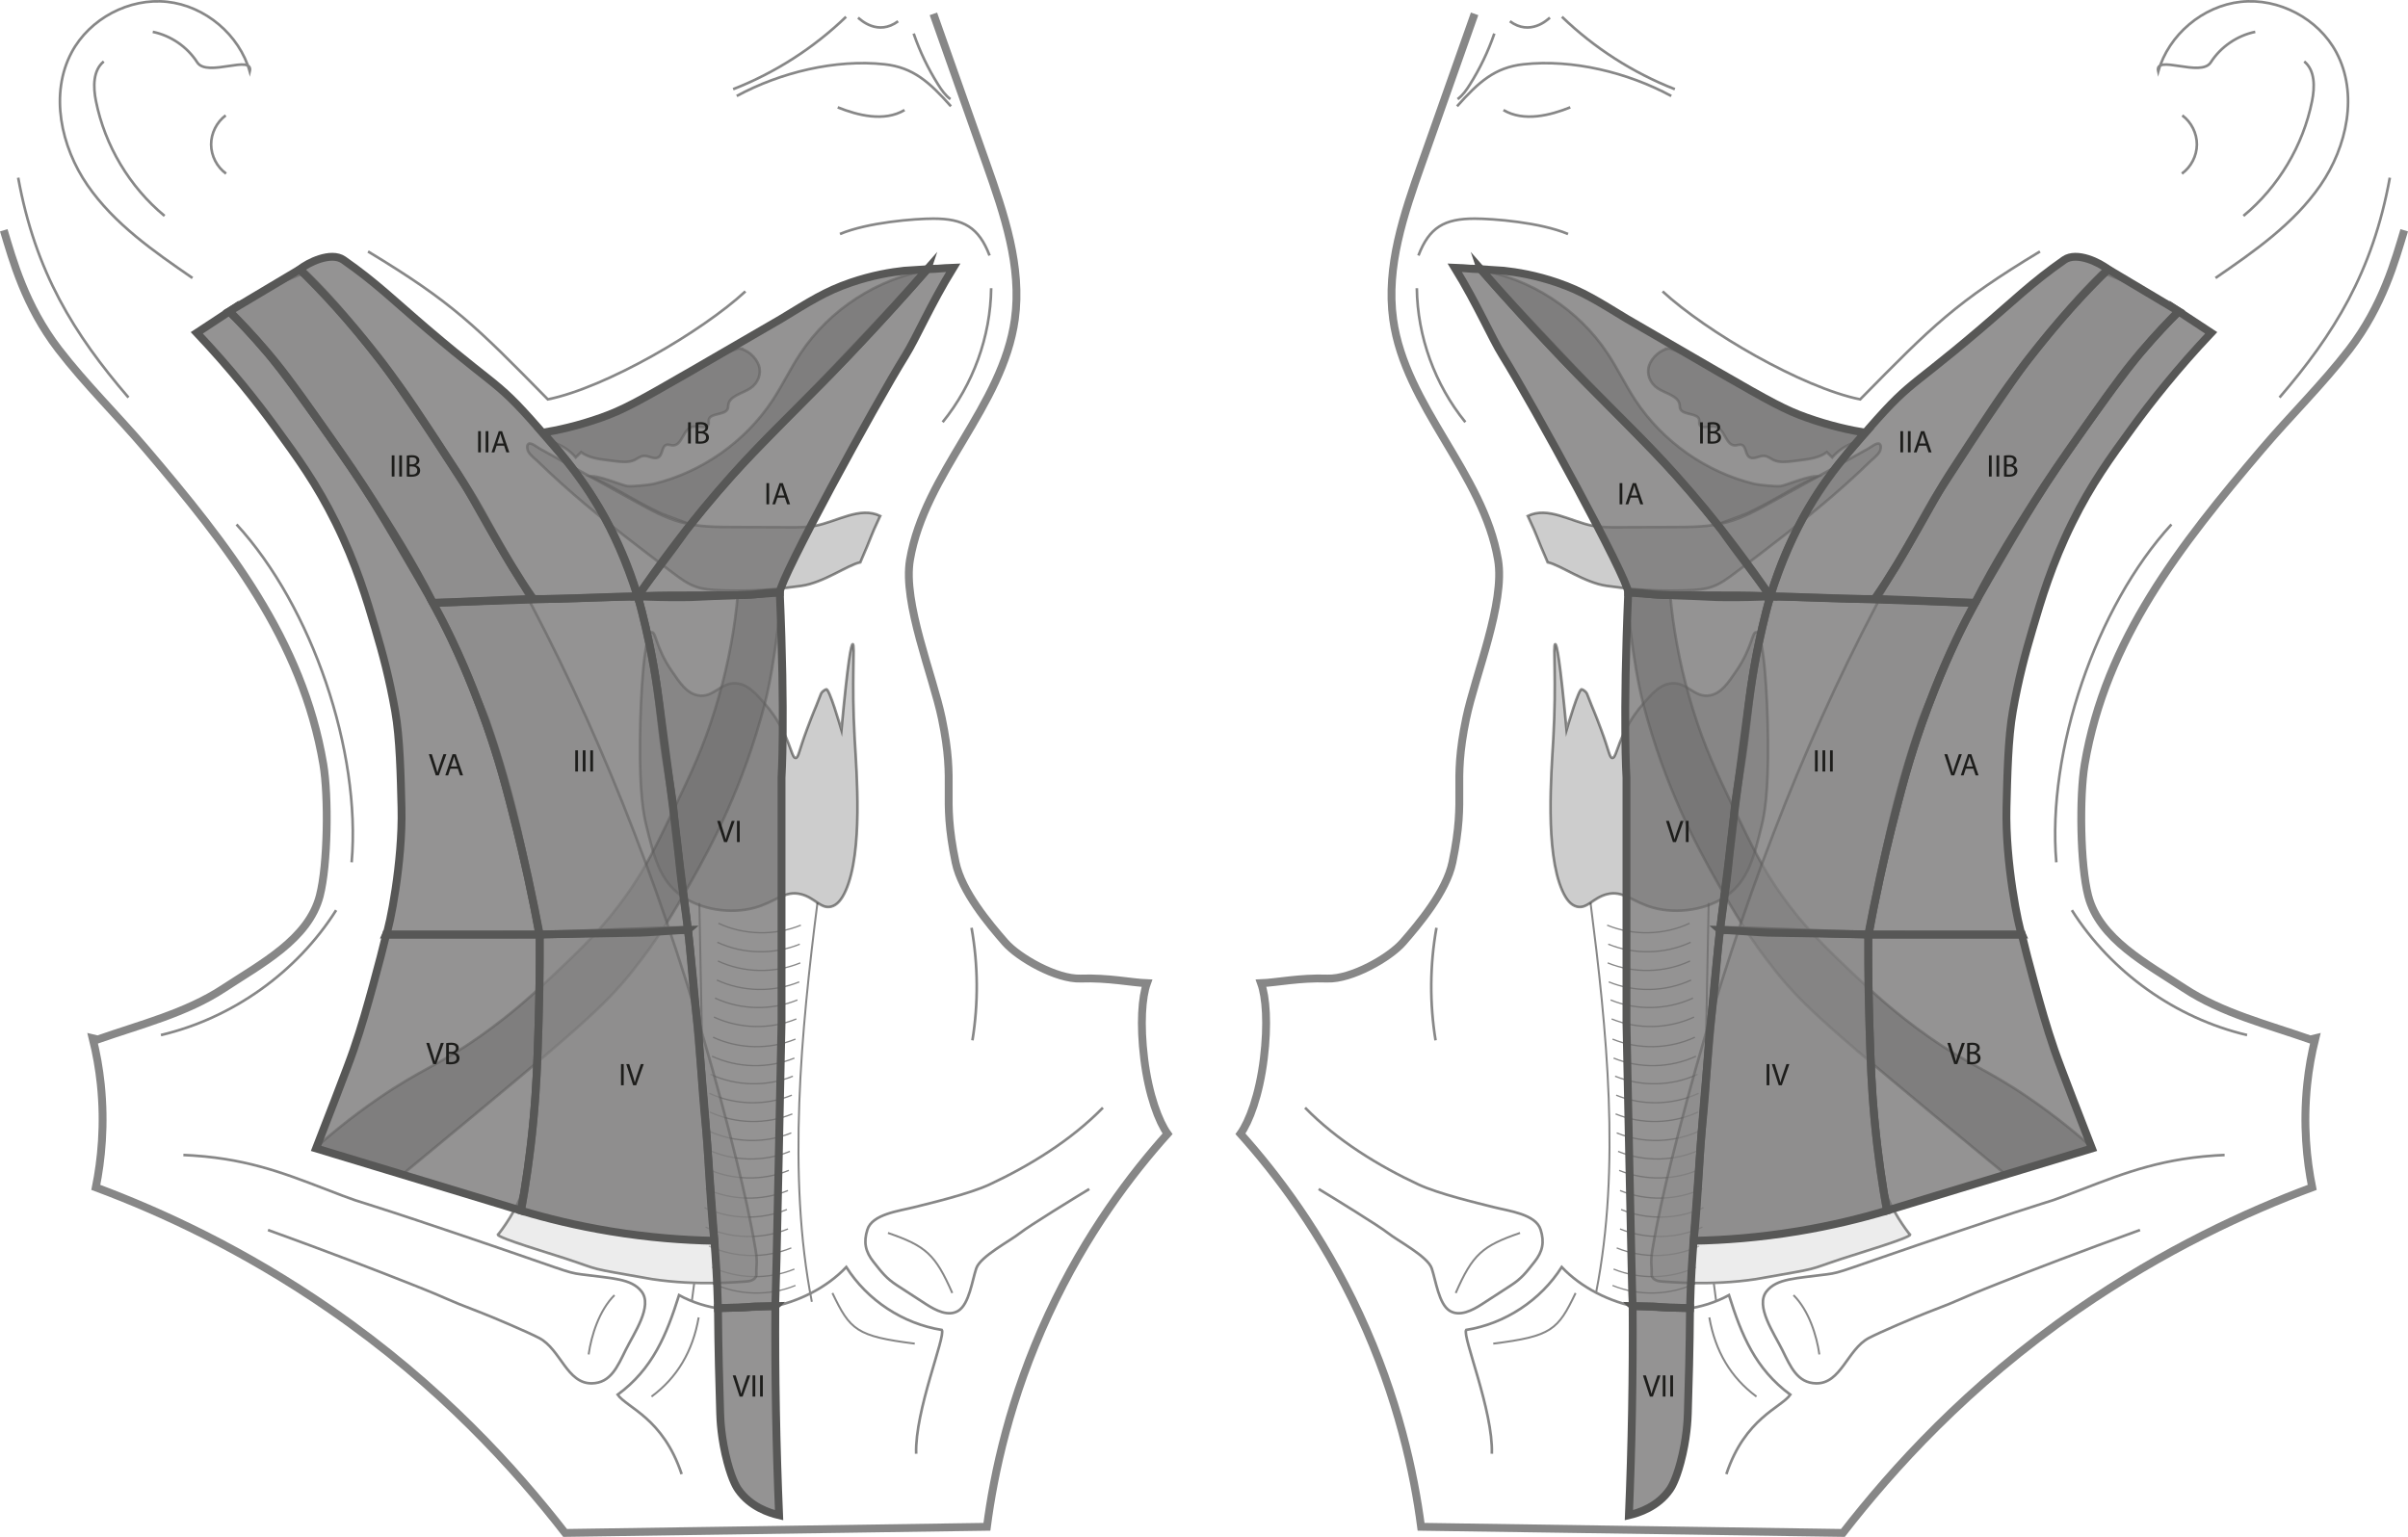 <?xml version="1.0" encoding="UTF-8"?>
<svg xmlns="http://www.w3.org/2000/svg" viewBox="0 0 918.27 586.19">
  <g>
    <path d="M562.33,5.28c-6.73,19.06-13.47,38.12-20.2,57.17-6.77,19.16-13.65,39.24-10.86,59.36,4.61,33.26,34.35,58.61,39.99,91.71,2.79,16.35-8.76,44.17-12.14,60.41-5.47,26.24,.22,28.72-5.25,54.96-2.32,11.13-12.77,23.53-18.86,30.51-5.18,5.94-19.67,14.14-28.81,13.83-10.69-.37-19.42,1.55-25.31,1.77,1.9,5.23,2.68,15.56,1.06,28.73-1.73,14.12-5.64,24.14-8.91,28.71,13.48,15.03,31,37.84,45.38,68.86,14.78,31.87,20.84,60.72,23.5,81.03,53.4,.81,107.45,1.53,160.85,2.34,18.84-24.23,47.36-56.07,89.47-85.17,33.07-22.85,64.52-37.33,89.49-46.63-2.07-10.28-3.52-23.83-1.88-39.48,.61-5.77,1.62-11.55,3.08-17.39l-1.92,.46c-16.13-5.66-33.72-10.06-48-19.46s-32.38-18.75-36.68-35.3c-3.1-11.93-3.4-38-1.36-50.16,8.01-47.53,36.41-83.55,67.63-120.27,10.92-12.85,23.05-24.67,33.32-38.04,12.76-16.63,17.51-34.1,20.91-45.41" fill="none" stroke="#878787" stroke-miterlimit="10" stroke-width="3"/>
    <path d="M784.16,328.89c-3.65-42.38,15.14-97.54,43.9-128.87" fill="none" stroke="#878787" stroke-miterlimit="10"/>
    <path d="M869.28,151.61c20.73-24.13,35.49-47.73,42.06-83.84" fill="none" stroke="#878787" stroke-miterlimit="10"/>
    <path d="M860.02,12.15c-6.9,1.41-13.16,5.71-16.96,11.63-3.8,5.92-21.63-3.36-20.04,3.5,3.97-14.03,16.99-25.02,31.48-26.59,14.49-1.56,29.56,6.4,36.43,19.26,8.44,15.8,4.12,35.97-6.05,50.71s-25.27,25.22-40.02,35.37" fill="none" stroke="#878787" stroke-miterlimit="10"/>
    <path d="M832.2,44.02c3.46,2.57,5.59,6.83,5.56,11.14s-2.22,8.54-5.71,11.06" fill="none" stroke="#878787" stroke-miterlimit="10"/>
    <path d="M878.7,23.45c4.18,3.4,4.05,9.77,2.99,15.06-3.41,17.02-12.81,32.77-26.18,43.84" fill="none" stroke="#878787" stroke-miterlimit="10"/>
    <path d="M634.01,111.14c16.65,15.38,53.23,36.7,75.35,41.18,27.72-28.2,36.33-36.93,68.56-56.4" fill="none" stroke="#878787" stroke-miterlimit="10"/>
    <path d="M540.91,97.45c4.13-10.77,9.89-14.06,21.42-14.06,7.1,0,24.99,1.4,35.63,5.86" fill="none" stroke="#878787" stroke-miterlimit="10"/>
    <path d="M540.3,109.92c.23,18.45,6.86,36.77,18.5,51.09" fill="none" stroke="#878787" stroke-miterlimit="10"/>
    <path d="M497.69,422.49c12.24,12.55,28.18,22.26,43.24,29.29,7.67,3.58,22.48,7.07,28.51,8.6,6.03,1.53,16.19,2.68,18.06,8.62,1.52,4.82,.78,8.36-2.36,12.32s-4.78,6.22-9.02,8.97l-11,7.14c-3.72,2.41-8.55,4.86-12.31,2.5-4.15-2.62-5.26-11.52-6.83-16.16-1.55-4.59-12.94-10.49-16.73-13.51-3.29-2.63-21.39-13.77-26.37-16.76" fill="none" stroke="#878787" stroke-miterlimit="10"/>
    <path d="M555.12,493.17c6.49-14.78,10.07-17.93,24.53-22.92" fill="none" stroke="#878787" stroke-miterlimit="10" stroke-width=".75"/>
    <path d="M568.9,554.47c.54-16.44-11.36-44.9-9.79-47.22,14.8-2.35,28.42-11.32,36.44-23.98,14.82,15.65,43.11,22.02,63.77,10.71,4.75,15.1,10.03,28.13,23.41,37.96-3.58,5.05-17.29,8.9-24.4,30.3" fill="none" stroke="#878787" stroke-miterlimit="10"/>
    <path d="M569.44,512.47c22.35-2.83,24.63-5.22,31.4-19.3" fill="none" stroke="#878787" stroke-miterlimit="10" stroke-width=".75"/>
    <path d="M651.84,502.47q3.36,19.4,17.98,30.19" fill="none" stroke="#878787" stroke-miterlimit="10" stroke-width=".75"/>
    <path d="M848.34,440.53c-1.85,.07-4.65,.22-8.04,.55-21.33,2.09-35.24,8.39-52.65,14.96-9.18,3.47-1.57,.3-41.75,13.87-44.58,15.06-43.2,15.33-49.29,16.14-11.81,1.58-19.02,1.55-22.94,6.47-4.46,5.59,2.83,15.97,6,22.38,3.17,6.41,5.74,12.59,12.89,12.72,9.49,.18,11.92-12.94,20.05-17.26,4.12-2.19,18.11-8.15,22.47-9.81,15.22-5.79,9.03-3.92,27.54-11.23,12.44-4.92,30.46-11.87,53.45-20.19" fill="none" stroke="#878787" stroke-miterlimit="10"/>
    <path d="M683.94,493.98c5.86,5.84,8.84,15.42,9.86,22.62" fill="none" stroke="#878787" stroke-miterlimit="10" stroke-width=".75"/>
    <path d="M606.54,344.34c6.19,48.46,11.56,100.62,2.14,148.56" fill="none" stroke="#878787" stroke-miterlimit="10" stroke-width=".75"/>
    <path d="M651.58,344.34l-1.07,55.14" fill="none" stroke="#878787" stroke-miterlimit="10" stroke-width=".75"/>
    <path d="M612.87,352.87c9.98,4.09,21.65,3.83,31.43-.71" fill="none" stroke="#878787" stroke-miterlimit="10" stroke-width=".5"/>
    <path d="M614.84,289.07c1.31,.03,1.6-3.8,4.75-10.12,2.66-5.33,5.52-8.75,6.33-9.7,3.98-4.63,6.76-7.87,10.86-8.53,6.58-1.06,9.18,5.69,15.38,4.49,4.21-.81,6.81-4.65,10.17-9.62,5.72-8.45,5.83-14.51,7.32-14.45,2.89,.12,4.37,23.03,4.55,40.96,.21,20.99-1.43,28.78-2.37,32.65-2.9,11.9-5.13,21.04-13.39,26.91-7.48,5.32-18.71,7.09-27.9,4.58-8.04-2.19-11.5-6.82-17.88-5.13-5.18,1.37-7.41,5.62-11.27,4.71-2.29-.54-4.09-2.64-5.65-6.16-6.59-14.9-4.16-44.89-3.43-57.61,1.3-22.66-.2-36.31,.77-36.36,.62-.03,1.81,5.69,4.32,32.73,.54-1.83,4.59-15.79,5.77-15.52,.64,.15,1.76,1,2.01,1.66l1.82,4.62c.92,2.32,.82,1.72,3.64,9.24,3.01,8.04,3.12,10.61,4.19,10.64Z" fill="#9d9d9c" opacity=".5" stroke="#1d1d1b" stroke-miterlimit="10"/>
    <path d="M677.29,370.63c10.87,13.48,20.39,21.82,79.69,70.83,1.48,1.22,6.37,5.26,7.83,6.47,5.66-1.57,11.46-3.27,17.37-5.11,5.37-1.67,10.59-3.37,15.67-5.11-4.92-4.41-13.03-11.3-23.84-18.73-16.77-11.53-22.46-12.26-38.48-23.5-13.14-9.21-22.19-17.76-28.95-24.18-10.07-9.57-18.42-17.51-27.24-29.97-7.26-10.26-11.15-18.36-18.31-33.28-6.26-13.06-10.94-22.92-15.4-37.34-4.01-12.96-6.82-26.32-8.31-39.84-.18-1.6-.21-3.32-.54-4.87l-16.31-1.31c-.43,1.27,1.94,27.71,6.25,44.11,8.17,31.13,20.07,53.53,28.31,68,6.05,10.63,12.02,21.12,22.27,33.82Z" fill="#575756" opacity=".5" stroke="#1d1d1b" stroke-miterlimit="10"/>
    <path d="M547.78,353.87c-2.53,14.15-2.64,28.73-.34,42.92" fill="none" stroke="#878787" stroke-miterlimit="10"/>
    <path d="M790.09,347.16c15,23.69,39.52,41.17,66.81,47.62" fill="none" stroke="#878787" stroke-miterlimit="10"/>
    <path d="M636.67,132.82h.38c-3.73,.24-7.13,3.5-8.19,6.61s.3,6.73,3.28,8.69c3,1.98,7.76,2.86,8.35,6.08,.11,.6,.04,1.23,.3,1.8,1.1,2.4,6.52,1.47,7.16,3.99,.17,.68-.12,1.43,.21,2.06,.85,1.64,3.74,.34,5.79,.67,4.03,.64,4,7.6,8.06,7.15,.59-.07,1.15-.31,1.74-.26,2.34,.19,1.54,3.87,3.58,4.88,1.62,.8,3.55-.72,5.41-.6,1.34,.09,2.37,1,3.55,1.56,2.24,1.05,4.96,.76,7.48,.44l2.64-.33c3.63-.45,7.49-1,10.24-3.1l2.05,1.99c2.18-2.53,5.17-4.54,8.54-5.74,1.69-.6,3.91-1.75,3.2-3.21-.37-.77-1.42-1.07-2.34-1.3-19.34-4.76-37.77-12.26-54.33-22.12-5.74-3.42-10.64-7.01-17.11-9.26Z" fill="#706f6f" opacity=".5" stroke="#1d1d1b" stroke-miterlimit="10"/>
    <path d="M654.88,200.02s9.79-3.43,12.14-4.57c11.48-5.56,18.05-10.38,26.34-13.78-3.45-.45-12.21,3.46-14.4,3.73-1.65,.21-8.25-.44-9.86-.82-18.47-4.44-35.1-16.15-45.52-32.04-3.76-5.74-6.73-11.98-10.52-17.7-5.58-8.44-12.98-15.64-21.47-21.12-4.22-2.73-8.72-5.03-13.41-6.86-2.37-.92-4.78-1.72-7.23-2.39-.88-.24-2.92-1.16-3.79-.92-1.16,.31,.6,1.71,1.11,2.25,8.92,9.45,17.84,18.89,26.76,28.34,8.97,9.5,17.94,19,26.9,28.5,8.92,9.45,13.38,14.17,22.29,23.62,.37,.4,8.92,12.79,10.65,13.77Z" fill="#575756" opacity=".5" stroke="#1d1d1b" stroke-miterlimit="10"/>
    <path d="M675.66,191.46c-5.5,3.04-11.07,6.11-17.15,7.75-6.54,1.76-13.41,1.8-20.18,1.82-7.2,.02-14.41,.05-21.61,.07-3.09,0-6.2,.02-9.24-.55-8.45-1.59-17.14-7.53-24.87-3.76,4.42,9.47,2.6,6.28,7.58,17.69,4.78,.96,13.99,7.82,22.53,9,1.79,.25,3.31,.46,5.45,.7,8.3,.96,16.83,1.37,25.92,.95,2.9-.13,5.83-.33,8.58-1.25,3.39-1.14,6.31-3.34,9.17-5.5,6.37-4.82,12.74-9.65,19.03-14.57,6.34-4.97,12.6-10.04,18.68-15.31,3.04-2.63,6.03-5.32,8.97-8.06,1.48-1.38,2.95-2.78,4.4-4.2,1.22-1.19,3-2.48,3.86-3.96,.4-.69,.77-2.41-.06-2.98-.97-.66-3.4,1.35-4.27,1.82-3.77,2.09-7.54,4.17-11.31,6.26-7.54,4.17-15.08,8.34-22.63,12.51l-2.85,1.58Z" fill="#9d9d9c" opacity=".5" stroke="#1d1d1b" stroke-miterlimit="10"/>
    <path d="M555.84,37.81c1.96-1.44,3.38-3.48,4.67-5.54,3.85-6.1,6.99-12.64,9.34-19.46" fill="none" stroke="#878787" stroke-miterlimit="10"/>
    <path d="M637.32,36.61c-16.6-9-37.67-14.12-56.35-12.09-10.86,1.18-17.08,6.72-25.33,16.02" fill="none" stroke="#878787" stroke-miterlimit="10"/>
    <path d="M575.79,8.11c7.68,5.69,14.33-.54,15.25-1.39" fill="none" stroke="#878787" stroke-miterlimit="10"/>
    <path d="M595.63,6.4c12.35,11.92,27.07,21.36,43.06,27.62" fill="none" stroke="#878787" stroke-miterlimit="10"/>
    <path d="M573.33,41.98c7.76,4.6,17.83,2.03,25.48-1.04" fill="none" stroke="#878787" stroke-miterlimit="10"/>
    <path d="M613.28,360.11c9.98,4.09,21.65,3.83,31.43-.71" fill="none" stroke="#878787" stroke-miterlimit="10" stroke-width=".5"/>
    <path d="M613.07,367.25c9.98,4.09,21.65,3.83,31.43-.71" fill="none" stroke="#878787" stroke-miterlimit="10" stroke-width=".5"/>
    <path d="M613.48,374.5c9.98,4.09,21.65,3.83,31.43-.71" fill="none" stroke="#878787" stroke-miterlimit="10" stroke-width=".5"/>
    <path d="M614.17,381.39c9.98,4.09,21.65,3.83,31.43-.71" fill="none" stroke="#878787" stroke-miterlimit="10" stroke-width=".5"/>
    <path d="M614.58,388.63c9.98,4.09,21.65,3.83,31.43-.71" fill="none" stroke="#878787" stroke-miterlimit="10" stroke-width=".5"/>
    <path d="M614.91,396.32c9.98,4.09,21.65,3.83,31.43-.71" fill="none" stroke="#878787" stroke-miterlimit="10" stroke-width=".5"/>
    <path d="M615.32,403.56c9.98,4.09,21.65,3.83,31.43-.71" fill="none" stroke="#878787" stroke-miterlimit="10" stroke-width=".5"/>
    <path d="M615.9,410.47c9.98,4.09,21.65,3.83,31.43-.71" fill="none" stroke="#878787" stroke-miterlimit="10" stroke-width=".5"/>
    <path d="M616.31,417.71c9.98,4.09,21.65,3.83,31.43-.71" fill="none" stroke="#878787" stroke-miterlimit="10" stroke-width=".5"/>
    <path d="M616.1,424.86c9.98,4.09,21.65,3.83,31.43-.71" fill="none" stroke="#878787" stroke-miterlimit="10" stroke-width=".5"/>
    <path d="M616.52,432.1c9.98,4.09,21.65,3.83,31.43-.71" fill="none" stroke="#878787" stroke-miterlimit="10" stroke-width=".5"/>
    <path d="M617.04,439.15c9.98,4.09,21.65,3.83,31.43-.71" fill="none" stroke="#878787" stroke-miterlimit="10" stroke-width=".5"/>
    <path d="M617.45,446.39c9.98,4.09,21.65,3.83,31.43-.71" fill="none" stroke="#878787" stroke-miterlimit="10" stroke-width=".5"/>
    <path d="M617.78,454.08c9.98,4.09,21.65,3.83,31.43-.71" fill="none" stroke="#878787" stroke-miterlimit="10" stroke-width=".5"/>
    <path d="M618.19,461.32c9.98,4.09,21.65,3.83,31.43-.71" fill="none" stroke="#878787" stroke-miterlimit="10" stroke-width=".5"/>
    <path d="M617.78,468.73c9.98,4.09,21.65,3.83,31.43-.71" fill="none" stroke="#878787" stroke-miterlimit="10" stroke-width=".5"/>
    <path d="M616.52,475.97c9.98,4.09,21.65,3.83,31.43-.71" fill="none" stroke="#878787" stroke-miterlimit="10" stroke-width=".5"/>
    <path d="M615.32,484.03c9.98,4.09,21.65,3.83,31.43-.71" fill="none" stroke="#878787" stroke-miterlimit="10" stroke-width=".5"/>
    <path d="M614.91,490.28c9.98,4.09,21.65,3.83,31.43-.71" fill="none" stroke="#878787" stroke-miterlimit="10" stroke-width=".5"/>
    <path d="M637.38,442.69c30.63-123.55,80.58-242.66,164-338.81,4.51,1.56,9.72,3.72,15.26,6.74,4.73,2.58,10.79,5.62,14.17,8.16-26.58,27.9-42.3,53.04-55.16,74.1-24.29,39.78-41.1,74.35-43.73,81.97-11.06,32.01-15.62,57.08-17.6,73.67-5.23,43.91-.54,80.68,4.5,105.26,2.04,7.28,8.42,15.84,9.58,17.16-.32,1.33-19.61,7.05-25.91,9.13-14.41,4.75-6.68,3.2-32.92,7.82-17.6,2.64-33.41,1.01-36.02,.87-2.05-.11-3.85-1.12-3.72-2.86,.18-2.58-.57-3.99,.28-9.09,1.91-11.48,4.46-22.84,7.26-34.12Z" fill="#dadada" opacity=".5" stroke="#1d1d1b" stroke-miterlimit="10"/>
    <path d="M653.56,489.57l.88,6.7" fill="none" stroke="#878787" stroke-miterlimit="10" stroke-width=".75"/>
    <path d="M355.94,5.28c6.73,19.06,13.47,38.12,20.2,57.17,6.77,19.16,13.65,39.24,10.86,59.36-4.61,33.26-34.35,58.61-39.99,91.71-2.79,16.35,8.76,44.17,12.14,60.41,5.47,26.24-.22,28.72,5.25,54.96,2.32,11.13,12.77,23.53,18.86,30.51,5.18,5.94,19.67,14.14,28.81,13.83,10.69-.37,19.42,1.55,25.31,1.77-1.9,5.23-2.68,15.56-1.06,28.73,1.73,14.12,5.64,24.14,8.91,28.71-13.48,15.03-31,37.84-45.38,68.86-14.78,31.87-20.84,60.72-23.5,81.03-53.4,.81-107.45,1.53-160.85,2.34-18.84-24.23-47.36-56.07-89.47-85.17-33.07-22.85-64.52-37.33-89.49-46.63,2.07-10.28,3.52-23.83,1.88-39.48-.61-5.77-1.62-11.55-3.08-17.39l1.92,.46c16.13-5.66,33.72-10.06,48-19.46s32.38-18.75,36.68-35.3c3.1-11.93,3.4-38,1.36-50.16-8.01-47.53-36.41-83.55-67.63-120.27-10.92-12.85-23.05-24.67-33.32-38.04C9.58,116.62,4.84,99.14,1.44,87.83" fill="none" stroke="#878787" stroke-miterlimit="10" stroke-width="3"/>
    <path d="M134.1,328.89c3.65-42.38-15.14-97.54-43.9-128.87" fill="none" stroke="#878787" stroke-miterlimit="10"/>
    <path d="M48.99,151.61C28.27,127.47,13.5,103.88,6.93,67.77" fill="none" stroke="#878787" stroke-miterlimit="10"/>
    <path d="M58.25,12.15c6.9,1.41,13.16,5.71,16.96,11.63,3.8,5.92,21.63-3.36,20.04,3.5C91.28,13.26,78.25,2.26,63.76,.69c-14.49-1.56-29.56,6.4-36.43,19.26-8.44,15.8-4.12,35.97,6.05,50.71,10.17,14.74,25.27,25.22,40.02,35.37" fill="none" stroke="#878787" stroke-miterlimit="10"/>
    <path d="M86.07,44.02c-3.46,2.57-5.59,6.83-5.56,11.14s2.22,8.54,5.71,11.06" fill="none" stroke="#878787" stroke-miterlimit="10"/>
    <path d="M39.57,23.45c-4.18,3.4-4.05,9.77-2.99,15.06,3.41,17.02,12.81,32.77,26.18,43.84" fill="none" stroke="#878787" stroke-miterlimit="10"/>
    <path d="M284.26,111.14c-16.65,15.38-53.23,36.7-75.35,41.18-27.72-28.2-36.33-36.93-68.56-56.4" fill="none" stroke="#878787" stroke-miterlimit="10"/>
    <path d="M377.36,97.45c-4.13-10.77-9.89-14.06-21.42-14.06-7.1,0-24.99,1.4-35.63,5.86" fill="none" stroke="#878787" stroke-miterlimit="10"/>
    <path d="M377.97,109.92c-.23,18.45-6.86,36.77-18.5,51.09" fill="none" stroke="#878787" stroke-miterlimit="10"/>
    <path d="M420.58,422.49c-12.24,12.55-28.18,22.26-43.24,29.29-7.67,3.58-22.48,7.07-28.51,8.6s-16.19,2.68-18.06,8.62c-1.52,4.82-.78,8.36,2.36,12.32s4.78,6.22,9.02,8.97l11,7.14c3.72,2.41,8.55,4.86,12.31,2.5,4.15-2.62,5.26-11.52,6.83-16.16,1.55-4.59,12.94-10.49,16.73-13.51,3.29-2.63,21.39-13.77,26.37-16.76" fill="none" stroke="#878787" stroke-miterlimit="10"/>
    <path d="M363.15,493.17c-6.49-14.78-10.07-17.93-24.53-22.92" fill="none" stroke="#878787" stroke-miterlimit="10" stroke-width=".75"/>
    <path d="M349.37,554.47c-.54-16.44,11.36-44.9,9.79-47.22-14.8-2.35-28.42-11.32-36.44-23.98-14.82,15.65-43.11,22.02-63.77,10.71-4.75,15.1-10.03,28.13-23.41,37.96,3.58,5.05,17.29,8.9,24.4,30.3" fill="none" stroke="#878787" stroke-miterlimit="10"/>
    <path d="M348.83,512.47c-22.35-2.83-24.63-5.22-31.4-19.3" fill="none" stroke="#878787" stroke-miterlimit="10" stroke-width=".75"/>
    <path d="M266.43,502.47q-3.36,19.4-17.98,30.19" fill="none" stroke="#878787" stroke-miterlimit="10" stroke-width=".75"/>
    <path d="M69.93,440.53c1.85,.07,4.65,.22,8.04,.55,21.33,2.09,35.24,8.39,52.65,14.96,9.18,3.47,1.57,.3,41.75,13.87,44.58,15.06,43.2,15.33,49.29,16.14,11.81,1.58,19.02,1.55,22.94,6.47,4.46,5.59-2.83,15.97-6,22.38-3.17,6.41-5.74,12.59-12.89,12.72-9.49,.18-11.92-12.94-20.05-17.26-4.12-2.19-18.11-8.15-22.47-9.81-15.22-5.79-9.03-3.92-27.54-11.23-12.44-4.92-30.46-11.87-53.45-20.19" fill="none" stroke="#878787" stroke-miterlimit="10"/>
    <path d="M234.33,493.98c-5.86,5.84-8.84,15.42-9.86,22.62" fill="none" stroke="#878787" stroke-miterlimit="10" stroke-width=".75"/>
    <path d="M311.73,344.34c-6.19,48.46-11.56,104.24-2.14,152.18" fill="none" stroke="#878787" stroke-miterlimit="10" stroke-width=".75"/>
    <path d="M266.69,344.34l1.07,55.14" fill="none" stroke="#878787" stroke-miterlimit="10" stroke-width=".75"/>
    <path d="M305.4,352.87c-9.98,4.09-21.65,3.83-31.43-.71" fill="none" stroke="#878787" stroke-miterlimit="10" stroke-width=".5"/>
    <path d="M303.43,289.07c-1.31,.03-1.6-3.8-4.75-10.12-2.66-5.33-5.52-8.75-6.33-9.7-3.98-4.63-6.76-7.87-10.86-8.53-6.58-1.06-9.18,5.69-15.38,4.49-4.21-.81-6.81-4.65-10.17-9.62-5.72-8.45-5.83-14.51-7.32-14.45-2.89,.12-4.37,23.03-4.55,40.96-.21,20.99,1.43,28.78,2.37,32.65,2.9,11.9,5.13,21.04,13.39,26.91,7.48,5.32,18.71,7.09,27.9,4.58,8.04-2.19,11.5-6.82,17.88-5.13,5.18,1.37,7.41,5.62,11.27,4.71,2.29-.54,4.09-2.64,5.65-6.16,6.59-14.9,4.16-44.89,3.43-57.61-1.3-22.66,.2-36.31-.77-36.36-.62-.03-1.81,5.69-4.32,32.73-.54-1.83-4.59-15.79-5.77-15.52-.64,.15-1.76,1-2.01,1.66l-1.82,4.62c-.92,2.32-.82,1.72-3.64,9.24-3.01,8.04-3.12,10.61-4.19,10.64Z" fill="#9d9d9c" opacity=".5" stroke="#1d1d1b" stroke-miterlimit="10"/>
    <path d="M240.98,370.63c-10.87,13.48-20.39,21.82-79.69,70.83-1.48,1.22-6.37,5.26-7.83,6.47-5.66-1.57-11.46-3.27-17.37-5.11-5.37-1.67-10.59-3.37-15.67-5.11,4.92-4.41,13.03-11.3,23.84-18.73,16.77-11.53,22.46-12.26,38.48-23.5,13.14-9.21,22.19-17.76,28.95-24.18,10.07-9.57,18.42-17.51,27.24-29.97,7.26-10.26,11.15-18.36,18.31-33.28,6.26-13.06,10.94-22.92,15.4-37.34,4.01-12.96,6.82-26.32,8.31-39.84,.18-1.6,.21-3.32,.54-4.87l16.31-1.31c.43,1.27-1.94,27.71-6.25,44.11-8.17,31.13-20.07,53.53-28.31,68-6.05,10.63-12.02,21.12-22.27,33.82Z" fill="#575756" opacity=".5" stroke="#1d1d1b" stroke-miterlimit="10"/>
    <path d="M370.49,353.87c2.53,14.15,2.64,28.73,.34,42.92" fill="none" stroke="#878787" stroke-miterlimit="10"/>
    <path d="M128.18,347.16c-15,23.69-39.52,41.17-66.81,47.62" fill="none" stroke="#878787" stroke-miterlimit="10"/>
    <path d="M281.59,132.82h-.38c3.73,.24,7.13,3.5,8.19,6.61s-.3,6.73-3.28,8.69c-3,1.98-7.76,2.86-8.35,6.08-.11,.6-.04,1.23-.3,1.8-1.1,2.4-6.52,1.47-7.16,3.99-.17,.68,.12,1.43-.21,2.06-.85,1.64-3.74,.34-5.79,.67-4.03,.64-4,7.6-8.06,7.15-.59-.07-1.15-.31-1.74-.26-2.34,.19-1.54,3.87-3.58,4.88-1.62,.8-3.55-.72-5.41-.6-1.34,.09-2.37,1-3.55,1.56-2.24,1.05-4.96,.76-7.48,.44l-2.64-.33c-3.63-.45-7.49-1-10.24-3.1l-2.05,1.99c-2.18-2.53-5.17-4.54-8.54-5.74-1.69-.6-3.91-1.75-3.2-3.21,.37-.77,1.42-1.07,2.34-1.3,19.34-4.76,37.77-12.26,54.33-22.12,5.74-3.42,10.64-7.01,17.11-9.26Z" fill="#706f6f" opacity=".5" stroke="#1d1d1b" stroke-miterlimit="10"/>
    <path d="M263.39,200.02s-9.79-3.43-12.14-4.57c-11.48-5.56-18.05-10.38-26.34-13.78,3.45-.45,12.21,3.46,14.4,3.73,1.65,.21,8.25-.44,9.86-.82,18.47-4.44,35.1-16.15,45.52-32.04,3.76-5.74,6.73-11.98,10.52-17.7,5.58-8.44,12.98-15.64,21.47-21.12,4.22-2.73,8.72-5.03,13.41-6.86,2.37-.92,4.78-1.72,7.23-2.39,.88-.24,2.92-1.16,3.79-.92,1.16,.31-.6,1.71-1.11,2.25-8.92,9.45-17.84,18.89-26.76,28.34-8.97,9.5-17.94,19-26.9,28.5-8.92,9.45-13.38,14.17-22.29,23.62-.37,.4-8.92,12.79-10.65,13.77Z" fill="#575756" opacity=".5" stroke="#1d1d1b" stroke-miterlimit="10"/>
    <path d="M242.61,191.46c5.5,3.04,11.07,6.11,17.15,7.75,6.54,1.76,13.41,1.8,20.18,1.82,7.2,.02,14.41,.05,21.61,.07,3.09,0,6.2,.02,9.24-.55,8.45-1.59,17.14-7.53,24.87-3.76-4.42,9.47-2.6,6.28-7.58,17.69-4.78,.96-13.99,7.82-22.53,9-1.79,.25-3.31,.46-5.45,.7-8.3,.96-16.83,1.37-25.92,.95-2.9-.13-5.83-.33-8.58-1.25-3.39-1.14-6.31-3.34-9.17-5.5-6.37-4.82-12.74-9.65-19.03-14.57-6.34-4.97-12.6-10.04-18.68-15.31-3.04-2.63-6.03-5.32-8.97-8.06-1.48-1.38-2.95-2.78-4.4-4.2-1.22-1.19-3-2.48-3.86-3.96-.4-.69-.77-2.41,.06-2.98,.97-.66,3.4,1.35,4.27,1.82,3.77,2.09,7.54,4.17,11.31,6.26,7.54,4.17,15.08,8.34,22.63,12.51l2.85,1.58Z" fill="#9d9d9c" opacity=".5" stroke="#1d1d1b" stroke-miterlimit="10"/>
    <path d="M362.43,37.81c-1.96-1.44-3.38-3.48-4.67-5.54-3.85-6.1-6.99-12.64-9.34-19.46" fill="none" stroke="#878787" stroke-miterlimit="10"/>
    <path d="M280.95,36.61c16.6-9,37.67-14.12,56.35-12.09,10.86,1.18,17.08,6.72,25.33,16.02" fill="none" stroke="#878787" stroke-miterlimit="10"/>
    <path d="M342.48,8.11c-7.68,5.69-14.33-.54-15.25-1.39" fill="none" stroke="#878787" stroke-miterlimit="10"/>
    <path d="M322.64,6.4c-12.35,11.92-27.07,21.36-43.06,27.62" fill="none" stroke="#878787" stroke-miterlimit="10"/>
    <path d="M344.94,41.98c-7.76,4.6-17.83,2.03-25.48-1.04" fill="none" stroke="#878787" stroke-miterlimit="10"/>
    <path d="M304.99,360.11c-9.98,4.09-21.65,3.83-31.43-.71" fill="none" stroke="#878787" stroke-miterlimit="10" stroke-width=".5"/>
    <path d="M305.2,367.25c-9.98,4.09-21.65,3.83-31.43-.71" fill="none" stroke="#878787" stroke-miterlimit="10" stroke-width=".5"/>
    <path d="M304.79,374.5c-9.98,4.09-21.65,3.83-31.43-.71" fill="none" stroke="#878787" stroke-miterlimit="10" stroke-width=".5"/>
    <path d="M304.1,381.39c-9.98,4.09-21.65,3.83-31.43-.71" fill="none" stroke="#878787" stroke-miterlimit="10" stroke-width=".5"/>
    <path d="M303.69,388.63c-9.98,4.09-21.65,3.83-31.43-.71" fill="none" stroke="#878787" stroke-miterlimit="10" stroke-width=".5"/>
    <path d="M303.36,396.32c-9.98,4.09-21.65,3.83-31.43-.71" fill="none" stroke="#878787" stroke-miterlimit="10" stroke-width=".5"/>
    <path d="M302.95,403.56c-9.98,4.09-21.65,3.83-31.43-.71" fill="none" stroke="#878787" stroke-miterlimit="10" stroke-width=".5"/>
    <path d="M302.37,410.47c-9.98,4.09-21.65,3.83-31.43-.71" fill="none" stroke="#878787" stroke-miterlimit="10" stroke-width=".5"/>
    <path d="M301.96,417.71c-9.98,4.09-21.65,3.83-31.43-.71" fill="none" stroke="#878787" stroke-miterlimit="10" stroke-width=".5"/>
    <path d="M302.16,424.86c-9.98,4.09-21.65,3.83-31.43-.71" fill="none" stroke="#878787" stroke-miterlimit="10" stroke-width=".5"/>
    <path d="M301.75,432.1c-9.98,4.09-21.65,3.83-31.43-.71" fill="none" stroke="#878787" stroke-miterlimit="10" stroke-width=".5"/>
    <path d="M301.23,439.15c-9.98,4.09-21.65,3.83-31.43-.71" fill="none" stroke="#878787" stroke-miterlimit="10" stroke-width=".5"/>
    <path d="M300.82,446.39c-9.98,4.09-21.65,3.83-31.43-.71" fill="none" stroke="#878787" stroke-miterlimit="10" stroke-width=".5"/>
    <path d="M300.49,454.08c-9.98,4.09-21.65,3.83-31.43-.71" fill="none" stroke="#878787" stroke-miterlimit="10" stroke-width=".5"/>
    <path d="M300.08,461.32c-9.98,4.09-21.65,3.83-31.43-.71" fill="none" stroke="#878787" stroke-miterlimit="10" stroke-width=".5"/>
    <path d="M300.49,468.73c-9.98,4.09-21.65,3.83-31.43-.71" fill="none" stroke="#878787" stroke-miterlimit="10" stroke-width=".5"/>
    <path d="M301.75,475.97c-9.98,4.09-21.65,3.83-31.43-.71" fill="none" stroke="#878787" stroke-miterlimit="10" stroke-width=".5"/>
    <path d="M302.95,484.03c-9.98,4.09-21.65,3.83-31.43-.71" fill="none" stroke="#878787" stroke-miterlimit="10" stroke-width=".5"/>
    <path d="M303.36,490.28c-9.98,4.09-21.65,3.83-31.43-.71" fill="none" stroke="#878787" stroke-miterlimit="10" stroke-width=".5"/>
    <path d="M280.89,442.69c-30.63-123.55-80.58-242.66-164-338.81-4.51,1.56-9.72,3.72-15.26,6.74-4.73,2.58-10.79,5.62-14.17,8.16,26.58,27.9,42.3,53.04,55.16,74.1,24.29,39.78,41.1,74.35,43.73,81.97,11.06,32.01,15.62,57.08,17.6,73.67,5.23,43.91,.54,80.68-4.5,105.26-2.04,7.28-8.42,15.84-9.58,17.16,.32,1.33,19.61,7.05,25.91,9.13,14.41,4.75,6.68,3.2,32.92,7.82,17.6,2.64,33.41,1.01,36.02,.87,2.05-.11,3.85-1.12,3.72-2.86-.18-2.58,.57-3.99-.28-9.09-1.91-11.48-4.46-22.84-7.26-34.12Z" fill="#dadada" opacity=".5" stroke="#1d1d1b" stroke-miterlimit="10"/>
    <path d="M264.71,489.57l-.88,6.7" fill="none" stroke="#878787" stroke-miterlimit="10" stroke-width=".75"/>
  </g>
  <g>
    <path id="leftLevelVII" d="M622.6,498.15c.08,13.04,0,26.35-.24,39.93-.24,13.55-.65,26.84-1.19,39.83,3.62-.84,10.95-3.13,15.57-9.78,.5-.71,2.23-3.3,4.12-10.36,2.42-9.02,2.7-16.36,2.77-18.65,.35-11.05,.72-24.55,.85-40.2-15.74-.26-6.15-.52-21.89-.78Z" fill="rgba(112, 111, 111, .75)" stroke="#575756" stroke-miterlimit="10" stroke-width="3"/>
    <path id="leftLevelVI" d="M675.05,227.43c-4,.2-10.08,.41-17.53,.34-5.68-.05,0,0-22.55-.87-8.89-.34-12.65-.92-14.06-.96-2.09,48.49-.67,70.69-.67,70.69,0,0,0,93.62,0,93.63,0,0,2.14,105.5,2.35,107.88,15.74,.26,6.15,.52,21.89,.78,.27-10.85,.88-19.65,1.38-25.69,.47-5.56,3.57-50.21,4.6-60.51,.61-6.12,2.62-32.43,5.23-55.94,2.04-18.34,4.87-36.98,5.46-44.8,.82-10.8,3.07-19.12,4.65-33.8,1.49-13.91,2.58-20.49,3.07-23.31,1.98-11.49,4.34-20.89,6.17-27.44Z" fill="rgba(112, 111, 111, .75)" stroke="#575756" stroke-miterlimit="10" stroke-width="3"/>
    <path id="leftLevelVB" d="M712.45,356.4c8.38,.02,15.16,.03,19.71,.04,5.89,0,10.5,0,24.2,0,1.36,0,13.3,0,14.63,0,1.18,4.83,2.83,11.39,4.97,19.13,2.38,8.61,4.35,15.76,7.5,24.93,1.32,3.84,3.32,9.06,7.26,19.36,2.89,7.56,5.32,13.81,7.02,18.15-6.61,2-25.34,7.68-31.95,9.68-12.43,3.77-33.8,10.26-46.23,14.04-1.55-8.52-3.49-20.83-4.84-35.82-1-11.1-1.3-19.49-1.69-30.74-.34-9.72-.66-22.94-.59-38.77Z" fill="rgba(112, 111, 111, .75)" stroke="#575756" stroke-miterlimit="10" stroke-width="3"/>
    <path id="leftLevelVA" d="M830.81,118.78c4.14,2.72,8.27,5.45,12.41,8.17-12.94,13.69-22.82,26.21-29.96,36.01-8.54,11.71-15.69,21.53-23,36.31-7.89,15.96-11.85,29.41-15.13,40.55-2.79,9.46-5.32,18.7-7.56,31.47-1.8,10.22-2.11,24.51-2.41,36.8-.51,20.82,4.65,45.9,5.84,48.36h-58.37c2.8-15.75,5.81-29.03,8.34-39.19,3.73-15.03,7.31-29.24,14.18-47.53,6.52-17.37,12.71-29.65,14.18-32.52,3.5-6.87,6.84-12.61,13.53-24.07,6.26-10.73,10.86-18.62,17.66-29.07,5.75-8.83,10.02-14.81,17.65-25.49,11.76-16.46,16.48-22.1,18.13-24.05,5.74-6.79,10.87-12.11,14.52-15.73Z" fill="rgba(112, 111, 111, .75)" stroke="#575756" stroke-miterlimit="10" stroke-width="3"/>
    <path id="leftLevelIV" d="M655.94,354.64c17.83,.31,38.68,1.46,56.51,1.77-.07,13.08,.14,24.63,.44,34.3,.42,13.58,.74,23.94,2.06,37.55,1.25,12.98,2.97,24.27,4.62,33.48-9.95,2.98-21.33,5.77-34.01,7.87-14.66,2.42-28.05,3.41-39.69,3.63,1.78-17.27,2.18-32.8,3.11-42.19,2.16-21.74,2.01-29.88,3.78-44.51,1.61-13.33,2.19-25.13,3.19-31.89Z" fill="rgba(112, 111, 111, .75)" stroke="#575756" stroke-miterlimit="10" stroke-width="3"/>
    <path id="leftLevelIII" d="M675.05,227.43c-4.45,16.26-6.72,29.7-7.97,39.08-.92,6.89-2.75,21.09-4.28,32.52s-3.05,24.18-3.47,28.71c-1.03,11.19-2.75,20.87-3.38,26.9,2.4,.04,15.58,1.05,17.98,1.09,12.14,.21,26.39,.46,38.53,.68,1.06-5.53,2.5-12.77,4.36-21.25,1.35-6.16,3.42-15.53,6.61-27.7,2.07-7.89,3.67-13.97,6.36-22.34,1.59-4.95,4.31-13.02,8.22-22.79,1.66-4.14,4.31-10.72,8.38-19.17,2.56-5.32,4.91-9.78,6.77-13.18-14.3-.54-28.66-1.05-43.1-1.51-11.71-.38-23.38-.72-35.01-1.04Z" fill="rgba(112, 111, 111, .75)" stroke="#575756" stroke-miterlimit="10" stroke-width="3"/>
    <path id="leftLevelIIB" d="M753.16,229.92c8.11-15.99,16.59-29.07,22.59-38.58,5.16-8.18,10.1-15.24,19.97-29.35,11.4-16.3,16.09-22.25,20.58-27.53,5.75-6.77,10.87-12.1,14.52-15.73-8.98-5.35-17.95-10.69-26.93-16.04-6.76,6.16-14.91,15.18-24.59,27.05-8.59,10.53-9.1,11.6-16.66,22.53-9.18,13.28-12.52,18.73-23.16,35.06-5.29,8.11-13.09,24.69-24.58,41.09,14.63,.45,23.63,1.05,38.27,1.5Z" fill="rgba(112, 111, 111, .75)" stroke="#575756" stroke-miterlimit="10" stroke-width="3"/>
    <path id="leftLevelIA" d="M564.64,102.69c-5.11-.19-4.76-.38-9.87-.57,8.52,13.84,14.1,26.82,18.15,33.34,11.94,19.23,47.84,85.16,47.99,90.48,10.1,.33,6.48,.98,16.67,1.06,29.33,.22,25.13-.1,37.46,.43-6.06-8.78-12.41-16.49-18.48-25.26-3.8-4.87-9.59-12.05-17.08-20.41-5.36-5.98-10.5-11.24-20.57-21.52-13.03-13.3-13.97-13.91-22.81-23.16-2.01-2.1-8.23-8.62-16.21-17.35-5.69-6.23-10.8-11.96-15.25-17.05Z" fill="rgba(112, 111, 111, .75)" stroke="#575756" stroke-miterlimit="10" stroke-width="3"/>
    <path id="leftLevelIB" d="M711.31,165.03c-5.28-.86-13.3-2.51-22.64-5.86-7.56-2.72-12.84-5.43-34.34-17.88-22-12.74-33-19.11-33.77-19.58-11.15-6.76-16.93-10.56-26.68-13.91-8.33-2.86-15.57-4.01-20.43-4.54l-8.8-.57c6.72,7.68,16.83,18.99,29.52,32.35,16.9,17.8,25.26,25.41,35.19,35.76,12.03,12.53,28.32,31.1,45.7,56.62,3.61-12.13,8.13-21.84,11.99-28.94,1.14-2.1,6.23-11.34,14.79-22.31,3.59-4.6,6.89-8.34,9.48-11.14Z" fill="rgba(112, 111, 111, .75)" stroke="#575756" stroke-miterlimit="10" stroke-width="3"/>
    <path id="leftLevelIIA" d="M675.05,227.43c8.81-27.49,19.66-42.96,29.39-54.39,25.47-29.93,19.37-20.78,50.61-47.39,12.64-10.77,19.79-17.91,32.13-26.51,4.81-3.36,13.66,1.12,16.71,3.61-7.68,7.49-18.8,19.13-31.03,35.11-10.49,13.7-13.53,18.75-29.19,42.65-6.53,9.96-16.75,30.57-28.77,47.97-12.72,.09-25.38-.77-39.84-1.05Z" fill="rgba(112, 111, 111, .75)" stroke="#575756" stroke-miterlimit="10" stroke-width="3"/>
    <path id="rightLevelVII" d="M295.67,498.15c-.08,13.04,0,26.35,.24,39.93,.24,13.55,.65,26.84,1.19,39.83-3.62-.84-10.95-3.13-15.57-9.78-.5-.71-2.23-3.3-4.12-10.36-2.42-9.02-2.7-16.36-2.77-18.65-.35-11.05-.72-24.55-.85-40.2,15.74-.26,6.15-.52,21.89-.78Z" fill="rgba(112, 111, 111, .75)" stroke="#575756" stroke-miterlimit="10" stroke-width="3"/>
    <path id="rightLevelVI" d="M243.22,227.43c4,.2,10.08,.41,17.53,.34,5.68-.05,0,0,22.55-.87,8.89-.34,12.65-.92,14.06-.96,2.09,48.49,.67,70.69,.67,70.69,0,0,0,93.62,0,93.63,0,0-2.14,105.5-2.35,107.88-15.74,.26-6.15,.52-21.89,.78-.27-10.85-.88-19.65-1.38-25.69-.47-5.56-3.57-50.21-4.6-60.51-.61-6.12-2.62-32.43-5.23-55.94-2.04-18.34-4.87-36.98-5.46-44.8-.82-10.8-3.07-19.12-4.65-33.8-1.49-13.91-2.58-20.49-3.07-23.31-1.98-11.49-4.34-20.89-6.17-27.44Z" fill="rgba(112, 111, 111, .75)" stroke="#575756" stroke-miterlimit="10" stroke-width="3"/>
    <path id="rightLevelVB" d="M205.82,356.4c-8.38,.02-15.16,.03-19.71,.04-5.89,0-10.5,0-24.2,0-1.36,0-13.3,0-14.63,0-1.18,4.83-2.83,11.39-4.97,19.13-2.38,8.61-4.35,15.76-7.5,24.93-1.32,3.84-3.32,9.06-7.26,19.36-2.89,7.56-5.32,13.81-7.02,18.15,6.61,2,25.34,7.68,31.95,9.68,12.43,3.77,33.8,10.26,46.23,14.04,1.55-8.52,3.49-20.83,4.84-35.82,1-11.1,1.3-19.49,1.69-30.74,.34-9.72,.66-22.94,.59-38.77Z" fill="rgba(112, 111, 111, .75)" stroke="#575756" stroke-miterlimit="10" stroke-width="3"/>
    <path id="rightLevelVA" d="M87.46,118.78c-4.14,2.72-8.27,5.45-12.41,8.17,12.94,13.69,22.82,26.21,29.96,36.01,8.54,11.71,15.69,21.53,23,36.31,7.89,15.96,11.85,29.41,15.13,40.55,2.79,9.46,5.32,18.7,7.56,31.47,1.8,10.22,2.11,24.51,2.41,36.8,.51,20.82-4.65,45.9-5.84,48.36h58.37c-2.8-15.75-5.81-29.03-8.34-39.19-3.73-15.03-7.31-29.24-14.18-47.53-6.52-17.37-12.71-29.65-14.18-32.52-3.5-6.87-6.84-12.61-13.53-24.07-6.26-10.73-10.86-18.62-17.66-29.07-5.75-8.83-10.02-14.81-17.65-25.49-11.76-16.46-16.48-22.1-18.13-24.05-5.74-6.79-10.87-12.11-14.52-15.73Z" fill="rgba(112, 111, 111, .75)" stroke="#575756" stroke-miterlimit="10" stroke-width="3"/>
    <path id="rightLevelIV" d="M262.32,354.64c-17.83,.31-38.68,1.46-56.51,1.77,.07,13.08-.14,24.63-.44,34.3-.42,13.58-.74,23.94-2.06,37.55-1.25,12.98-2.97,24.27-4.62,33.48,9.95,2.98,21.33,5.77,34.01,7.87,14.66,2.42,28.05,3.41,39.69,3.63-1.78-17.27-2.18-32.8-3.11-42.19-2.16-21.74-2.01-29.88-3.78-44.51-1.61-13.33-2.19-25.13-3.19-31.89Z" fill="rgba(112, 111, 111, .75)" stroke="#575756" stroke-miterlimit="10" stroke-width="3"/>
    <path id="rightLevelIII" d="M243.22,227.43c4.45,16.26,6.72,29.7,7.97,39.08,.92,6.89,2.75,21.09,4.28,32.52s3.05,24.18,3.47,28.71c1.03,11.19,2.75,20.87,3.38,26.9-2.4,.04-15.58,1.05-17.98,1.09-12.14,.21-26.39,.46-38.53,.68-1.06-5.53-2.5-12.77-4.36-21.25-1.35-6.16-3.42-15.53-6.61-27.7-2.07-7.89-3.67-13.97-6.36-22.34-1.59-4.95-4.31-13.02-8.22-22.79-1.66-4.14-4.31-10.72-8.38-19.17-2.56-5.32-4.91-9.78-6.77-13.18,14.3-.54,28.66-1.05,43.1-1.51,11.71-.38,23.38-.72,35.01-1.04Z" fill="rgba(112, 111, 111, .75)" stroke="#575756" stroke-miterlimit="10" stroke-width="3"/>
    <path id="rightLevelIIB" d="M165.11,229.92c-8.11-15.99-16.59-29.07-22.59-38.58-5.16-8.18-10.1-15.24-19.97-29.35-11.4-16.3-16.09-22.25-20.58-27.53-5.75-6.77-10.87-12.1-14.52-15.73,8.98-5.35,17.95-10.69,26.93-16.04,6.76,6.16,14.91,15.18,24.59,27.05,8.59,10.53,9.1,11.6,16.66,22.53,9.18,13.28,12.52,18.73,23.16,35.06,5.29,8.11,13.09,24.69,24.58,41.09-14.63,.45-23.63,1.05-38.27,1.5Z" fill="rgba(112, 111, 111, .75)" stroke="#575756" stroke-miterlimit="10" stroke-width="3"/>
    <path id="rightLevelIA" d="M353.63,102.69c5.11-.19,4.76-.38,9.87-.57-8.52,13.84-14.1,26.82-18.15,33.34-11.94,19.23-47.84,85.16-47.99,90.48-10.1,.33-6.48,.98-16.67,1.06-29.33,.22-25.13-.1-37.46,.43,6.06-8.78,12.41-16.49,18.48-25.26,3.8-4.87,9.59-12.05,17.08-20.41,5.36-5.98,10.5-11.24,20.57-21.52,13.03-13.3,13.97-13.91,22.81-23.16,2.01-2.1,8.23-8.62,16.21-17.35,5.69-6.23,10.8-11.96,15.25-17.05Z" fill="rgba(112, 111, 111, .75)" stroke="#575756" stroke-miterlimit="10" stroke-width="3"/>
    <path id="rightLevelIB" d="M206.96,165.03c5.28-.86,13.3-2.51,22.64-5.86,7.56-2.72,12.84-5.43,34.34-17.88,22-12.74,33-19.11,33.77-19.58,11.15-6.76,16.93-10.56,26.68-13.91,8.33-2.86,15.57-4.01,20.43-4.54l8.8-.57c-6.72,7.68-16.83,18.99-29.52,32.35-16.9,17.8-25.26,25.41-35.19,35.76-12.03,12.53-28.32,31.1-45.7,56.62-3.61-12.13-8.13-21.84-11.99-28.94-1.14-2.1-6.23-11.34-14.79-22.31-3.59-4.6-6.89-8.34-9.48-11.14Z" fill="rgba(112, 111, 111, .75)" stroke="#575756" stroke-miterlimit="10" stroke-width="3"/>
    <path id="rightLevelIIA" d="M243.12,227.43c-8.81-27.49-19.66-42.96-29.39-54.39-25.47-29.93-19.37-20.78-50.61-47.39-12.64-10.77-19.79-17.91-32.13-26.51-4.81-3.36-13.66,1.12-16.71,3.61,7.68,7.49,18.8,19.13,31.03,35.11,10.49,13.7,13.53,18.75,29.19,42.65,6.53,9.96,16.75,30.57,28.77,47.97,12.72,.09,25.38-.77,39.84-1.05Z" fill="rgba(112, 111, 111, .75)" stroke="#575756" stroke-miterlimit="10" stroke-width="3"/>
  </g>
  <g>
    <g id="_Pfad_" data-name="&amp;lt;Pfad&amp;gt;">
      <path d="M629.16,532.66l-2.64-8.08h1.13l1.26,3.98c.35,1.09,.65,2.07,.86,3.02h.02c.23-.94,.56-1.96,.92-3.01l1.37-3.99h1.12l-2.89,8.08h-1.15Z" fill="#1d1d1b"/>
      <path d="M635.12,524.58v8.08h-1.04v-8.08h1.04Z" fill="#1d1d1b"/>
      <path d="M637.99,524.58v8.08h-1.04v-8.08h1.04Z" fill="#1d1d1b"/>
    </g>
    <g id="_Pfad_-2" data-name="&amp;lt;Pfad&amp;gt;">
      <path d="M637.96,321.17l-2.64-8.08h1.13l1.26,3.98c.35,1.09,.65,2.07,.86,3.02h.02c.23-.94,.56-1.96,.92-3.01l1.37-3.99h1.12l-2.89,8.08h-1.15Z" fill="#1d1d1b"/>
      <path d="M643.93,313.08v8.08h-1.04v-8.08h1.04Z" fill="#1d1d1b"/>
    </g>
    <g id="_Pfad_-3" data-name="&amp;lt;Pfad&amp;gt;">
      <path d="M745.24,405.85l-2.64-8.08h1.13l1.26,3.98c.35,1.09,.65,2.07,.86,3.02h.02c.23-.94,.56-1.96,.92-3.01l1.37-3.99h1.12l-2.89,8.08h-1.15Z" fill="#1d1d1b"/>
      <path d="M750.16,397.87c.46-.1,1.18-.17,1.91-.17,1.04,0,1.71,.18,2.22,.59,.42,.31,.67,.79,.67,1.43,0,.78-.52,1.46-1.37,1.78v.02c.77,.19,1.67,.83,1.67,2.03,0,.7-.28,1.22-.68,1.62-.56,.52-1.48,.76-2.79,.76-.72,0-1.27-.05-1.62-.1v-7.95Zm1.04,3.31h.95c1.1,0,1.75-.58,1.75-1.36,0-.95-.72-1.32-1.78-1.32-.48,0-.75,.04-.92,.07v2.6Zm0,3.87c.2,.04,.5,.05,.88,.05,1.08,0,2.08-.4,2.08-1.57,0-1.1-.95-1.56-2.09-1.56h-.86v3.08Z" fill="#1d1d1b"/>
    </g>
    <g id="_Pfad_-4" data-name="&amp;lt;Pfad&amp;gt;">
      <path d="M744.1,295.73l-2.64-8.08h1.13l1.26,3.98c.35,1.09,.65,2.07,.86,3.02h.02c.23-.94,.56-1.95,.92-3.01l1.37-3.99h1.12l-2.89,8.08h-1.15Z" fill="#1d1d1b"/>
      <path d="M749.65,293.19l-.84,2.54h-1.08l2.75-8.08h1.26l2.76,8.08h-1.12l-.86-2.54h-2.87Zm2.65-.82l-.79-2.33c-.18-.53-.3-1.01-.42-1.48h-.02c-.12,.48-.25,.97-.41,1.46l-.79,2.34h2.43Z" fill="#1d1d1b"/>
    </g>
    <g id="_Pfad_-5" data-name="&amp;lt;Pfad&amp;gt;">
      <path d="M674.73,405.85v8.08h-1.04v-8.08h1.04Z" fill="#1d1d1b"/>
      <path d="M678.32,413.93l-2.64-8.08h1.13l1.26,3.98c.35,1.09,.65,2.07,.86,3.02h.02c.23-.94,.56-1.96,.92-3.01l1.37-3.99h1.12l-2.89,8.08h-1.15Z" fill="#1d1d1b"/>
    </g>
    <g id="_Pfad_-6" data-name="&amp;lt;Pfad&amp;gt;">
      <path d="M693.17,286.18v8.08h-1.04v-8.08h1.04Z" fill="#1d1d1b"/>
      <path d="M696.03,286.18v8.08h-1.04v-8.08h1.04Z" fill="#1d1d1b"/>
      <path d="M698.9,286.18v8.08h-1.04v-8.08h1.04Z" fill="#1d1d1b"/>
    </g>
    <g id="_Pfad_-7" data-name="&amp;lt;Pfad&amp;gt;">
      <path d="M759.51,173.68v8.08h-1.04v-8.08h1.04Z" fill="#1d1d1b"/>
      <path d="M762.38,173.68v8.08h-1.04v-8.08h1.04Z" fill="#1d1d1b"/>
      <path d="M764.2,173.79c.46-.1,1.18-.17,1.91-.17,1.04,0,1.71,.18,2.22,.59,.42,.31,.67,.79,.67,1.43,0,.78-.52,1.46-1.37,1.77v.02c.77,.19,1.67,.83,1.67,2.03,0,.7-.28,1.22-.68,1.62-.56,.52-1.48,.76-2.79,.76-.72,0-1.27-.05-1.62-.1v-7.95Zm1.04,3.31h.95c1.1,0,1.75-.58,1.75-1.35,0-.95-.72-1.32-1.77-1.32-.48,0-.76,.04-.92,.07v2.6Zm0,3.87c.2,.04,.5,.05,.88,.05,1.08,0,2.08-.4,2.08-1.57,0-1.1-.95-1.56-2.09-1.56h-.86v3.08Z" fill="#1d1d1b"/>
    </g>
    <g id="_Pfad_-8" data-name="&amp;lt;Pfad&amp;gt;">
      <path d="M725.73,164.45v8.08h-1.04v-8.08h1.04Z" fill="#1d1d1b"/>
      <path d="M728.6,164.45v8.08h-1.04v-8.08h1.04Z" fill="#1d1d1b"/>
      <path d="M731.73,169.99l-.84,2.54h-1.08l2.75-8.08h1.26l2.76,8.08h-1.12l-.86-2.54h-2.87Zm2.65-.82l-.79-2.33c-.18-.53-.3-1.01-.42-1.48h-.02c-.12,.48-.25,.97-.41,1.46l-.79,2.34h2.43Z" fill="#1d1d1b"/>
    </g>
    <g id="_Pfad_-9" data-name="&amp;lt;Pfad&amp;gt;">
      <path d="M649.37,161.07v8.08h-1.04v-8.08h1.04Z" fill="#1d1d1b"/>
      <path d="M651.19,161.18c.46-.1,1.18-.17,1.91-.17,1.04,0,1.72,.18,2.22,.59,.42,.31,.67,.79,.67,1.43,0,.78-.52,1.46-1.37,1.77v.02c.77,.19,1.67,.83,1.67,2.03,0,.7-.28,1.22-.68,1.62-.56,.52-1.48,.76-2.79,.76-.72,0-1.27-.05-1.62-.1v-7.95Zm1.04,3.31h.95c1.1,0,1.75-.58,1.75-1.35,0-.95-.72-1.32-1.77-1.32-.48,0-.76,.04-.92,.07v2.6Zm0,3.87c.2,.04,.5,.05,.88,.05,1.08,0,2.07-.4,2.07-1.57,0-1.1-.95-1.56-2.09-1.56h-.86v3.08Z" fill="#1d1d1b"/>
    </g>
    <g id="_Pfad_-10" data-name="&amp;lt;Pfad&amp;gt;">
      <path d="M618.66,184.27v8.08h-1.04v-8.08h1.04Z" fill="#1d1d1b"/>
      <path d="M621.79,189.81l-.84,2.54h-1.08l2.75-8.08h1.26l2.76,8.08h-1.12l-.86-2.54h-2.87Zm2.65-.82l-.79-2.33c-.18-.53-.3-1.01-.42-1.48h-.02c-.12,.48-.25,.97-.41,1.46l-.79,2.34h2.43Z" fill="#1d1d1b"/>
    </g>
    <g id="_Pfad_-11" data-name="&amp;lt;Pfad&amp;gt;">
      <path d="M282.05,532.66l-2.64-8.08h1.13l1.26,3.98c.35,1.09,.65,2.07,.86,3.02h.02c.23-.94,.56-1.96,.92-3.01l1.37-3.99h1.12l-2.89,8.08h-1.15Z" fill="#1d1d1b"/>
      <path d="M288.02,524.58v8.08h-1.04v-8.08h1.04Z" fill="#1d1d1b"/>
      <path d="M290.89,524.58v8.08h-1.04v-8.08h1.04Z" fill="#1d1d1b"/>
    </g>
    <g id="_Pfad_-12" data-name="&amp;lt;Pfad&amp;gt;">
      <path d="M276.12,321.17l-2.64-8.08h1.13l1.26,3.98c.35,1.09,.65,2.07,.86,3.02h.02c.23-.94,.56-1.96,.92-3.01l1.37-3.99h1.12l-2.89,8.08h-1.15Z" fill="#1d1d1b"/>
      <path d="M282.08,313.08v8.08h-1.04v-8.08h1.04Z" fill="#1d1d1b"/>
    </g>
    <g id="_Pfad_-13" data-name="&amp;lt;Pfad&amp;gt;">
      <path d="M165.2,405.85l-2.64-8.08h1.13l1.26,3.98c.35,1.09,.65,2.07,.86,3.02h.02c.23-.94,.56-1.96,.92-3.01l1.37-3.99h1.12l-2.89,8.08h-1.15Z" fill="#1d1d1b"/>
      <path d="M170.13,397.87c.46-.1,1.18-.17,1.91-.17,1.04,0,1.71,.18,2.22,.59,.42,.31,.67,.79,.67,1.43,0,.78-.52,1.46-1.37,1.78v.02c.77,.19,1.67,.83,1.67,2.03,0,.7-.28,1.22-.68,1.62-.56,.52-1.48,.76-2.79,.76-.72,0-1.27-.05-1.62-.1v-7.95Zm1.04,3.31h.95c1.1,0,1.75-.58,1.75-1.36,0-.95-.72-1.32-1.78-1.32-.48,0-.75,.04-.92,.07v2.6Zm0,3.87c.2,.04,.5,.05,.88,.05,1.08,0,2.08-.4,2.08-1.57,0-1.1-.95-1.56-2.09-1.56h-.86v3.08Z" fill="#1d1d1b"/>
    </g>
    <g id="_Pfad_-14" data-name="&amp;lt;Pfad&amp;gt;">
      <path d="M166.18,295.73l-2.64-8.08h1.13l1.26,3.98c.35,1.09,.65,2.07,.86,3.02h.02c.23-.94,.56-1.95,.92-3.01l1.37-3.99h1.12l-2.89,8.08h-1.15Z" fill="#1d1d1b"/>
      <path d="M171.73,293.19l-.84,2.54h-1.08l2.75-8.08h1.26l2.76,8.08h-1.12l-.86-2.54h-2.87Zm2.65-.82l-.79-2.33c-.18-.53-.3-1.01-.42-1.48h-.02c-.12,.48-.25,.97-.41,1.46l-.79,2.34h2.43Z" fill="#1d1d1b"/>
    </g>
    <g id="_Pfad_-15" data-name="&amp;lt;Pfad&amp;gt;">
      <path d="M237.85,405.85v8.08h-1.04v-8.08h1.04Z" fill="#1d1d1b"/>
      <path d="M241.45,413.93l-2.64-8.08h1.13l1.26,3.98c.35,1.09,.65,2.07,.86,3.02h.02c.23-.94,.56-1.96,.92-3.01l1.37-3.99h1.12l-2.89,8.08h-1.15Z" fill="#1d1d1b"/>
    </g>
    <g id="_Pfad_-16" data-name="&amp;lt;Pfad&amp;gt;">
      <path d="M220.41,286.18v8.08h-1.04v-8.08h1.04Z" fill="#1d1d1b"/>
      <path d="M223.28,286.18v8.08h-1.04v-8.08h1.04Z" fill="#1d1d1b"/>
      <path d="M226.14,286.18v8.08h-1.04v-8.08h1.04Z" fill="#1d1d1b"/>
    </g>
    <g id="_Pfad_-17" data-name="&amp;lt;Pfad&amp;gt;">
      <path d="M150.43,173.68v8.08h-1.04v-8.08h1.04Z" fill="#1d1d1b"/>
      <path d="M153.29,173.68v8.08h-1.04v-8.08h1.04Z" fill="#1d1d1b"/>
      <path d="M155.12,173.79c.46-.1,1.18-.17,1.91-.17,1.04,0,1.71,.18,2.22,.59,.42,.31,.67,.79,.67,1.43,0,.78-.52,1.46-1.37,1.77v.02c.77,.19,1.67,.83,1.67,2.03,0,.7-.28,1.22-.68,1.62-.56,.52-1.48,.76-2.79,.76-.72,0-1.27-.05-1.62-.1v-7.95Zm1.04,3.31h.95c1.1,0,1.75-.58,1.75-1.35,0-.95-.72-1.32-1.77-1.32-.48,0-.76,.04-.92,.07v2.6Zm0,3.87c.2,.04,.5,.05,.88,.05,1.08,0,2.08-.4,2.08-1.57,0-1.1-.95-1.56-2.09-1.56h-.86v3.08Z" fill="#1d1d1b"/>
    </g>
    <g id="_Pfad_-18" data-name="&amp;lt;Pfad&amp;gt;">
      <path d="M183.37,164.45v8.08h-1.04v-8.08h1.04Z" fill="#1d1d1b"/>
      <path d="M186.24,164.45v8.08h-1.04v-8.08h1.04Z" fill="#1d1d1b"/>
      <path d="M189.37,169.99l-.84,2.54h-1.08l2.75-8.08h1.26l2.76,8.08h-1.12l-.86-2.54h-2.87Zm2.65-.82l-.79-2.33c-.18-.53-.3-1.01-.42-1.48h-.02c-.12,.48-.25,.97-.41,1.46l-.79,2.34h2.43Z" fill="#1d1d1b"/>
    </g>
    <g id="_Pfad_-19" data-name="&amp;lt;Pfad&amp;gt;">
      <path d="M263.44,161.07v8.08h-1.04v-8.08h1.04Z" fill="#1d1d1b"/>
      <path d="M265.26,161.18c.46-.1,1.18-.17,1.91-.17,1.04,0,1.72,.18,2.22,.59,.42,.31,.67,.79,.67,1.43,0,.78-.52,1.46-1.37,1.77v.02c.77,.19,1.67,.83,1.67,2.03,0,.7-.28,1.22-.68,1.62-.56,.52-1.48,.76-2.79,.76-.72,0-1.27-.05-1.62-.1v-7.95Zm1.04,3.31h.95c1.1,0,1.75-.58,1.75-1.35,0-.95-.72-1.32-1.77-1.32-.48,0-.76,.04-.92,.07v2.6Zm0,3.87c.2,.04,.5,.05,.88,.05,1.08,0,2.07-.4,2.07-1.57,0-1.1-.95-1.56-2.09-1.56h-.86v3.08Z" fill="#1d1d1b"/>
    </g>
    <g id="_Pfad_-20" data-name="&amp;lt;Pfad&amp;gt;">
      <path d="M293.31,184.27v8.08h-1.04v-8.08h1.04Z" fill="#1d1d1b"/>
      <path d="M296.44,189.81l-.84,2.54h-1.08l2.75-8.08h1.26l2.76,8.08h-1.12l-.86-2.54h-2.87Zm2.65-.82l-.79-2.33c-.18-.53-.3-1.01-.42-1.48h-.02c-.12,.48-.25,.97-.41,1.46l-.79,2.34h2.43Z" fill="#1d1d1b"/>
    </g>
  </g>
</svg>